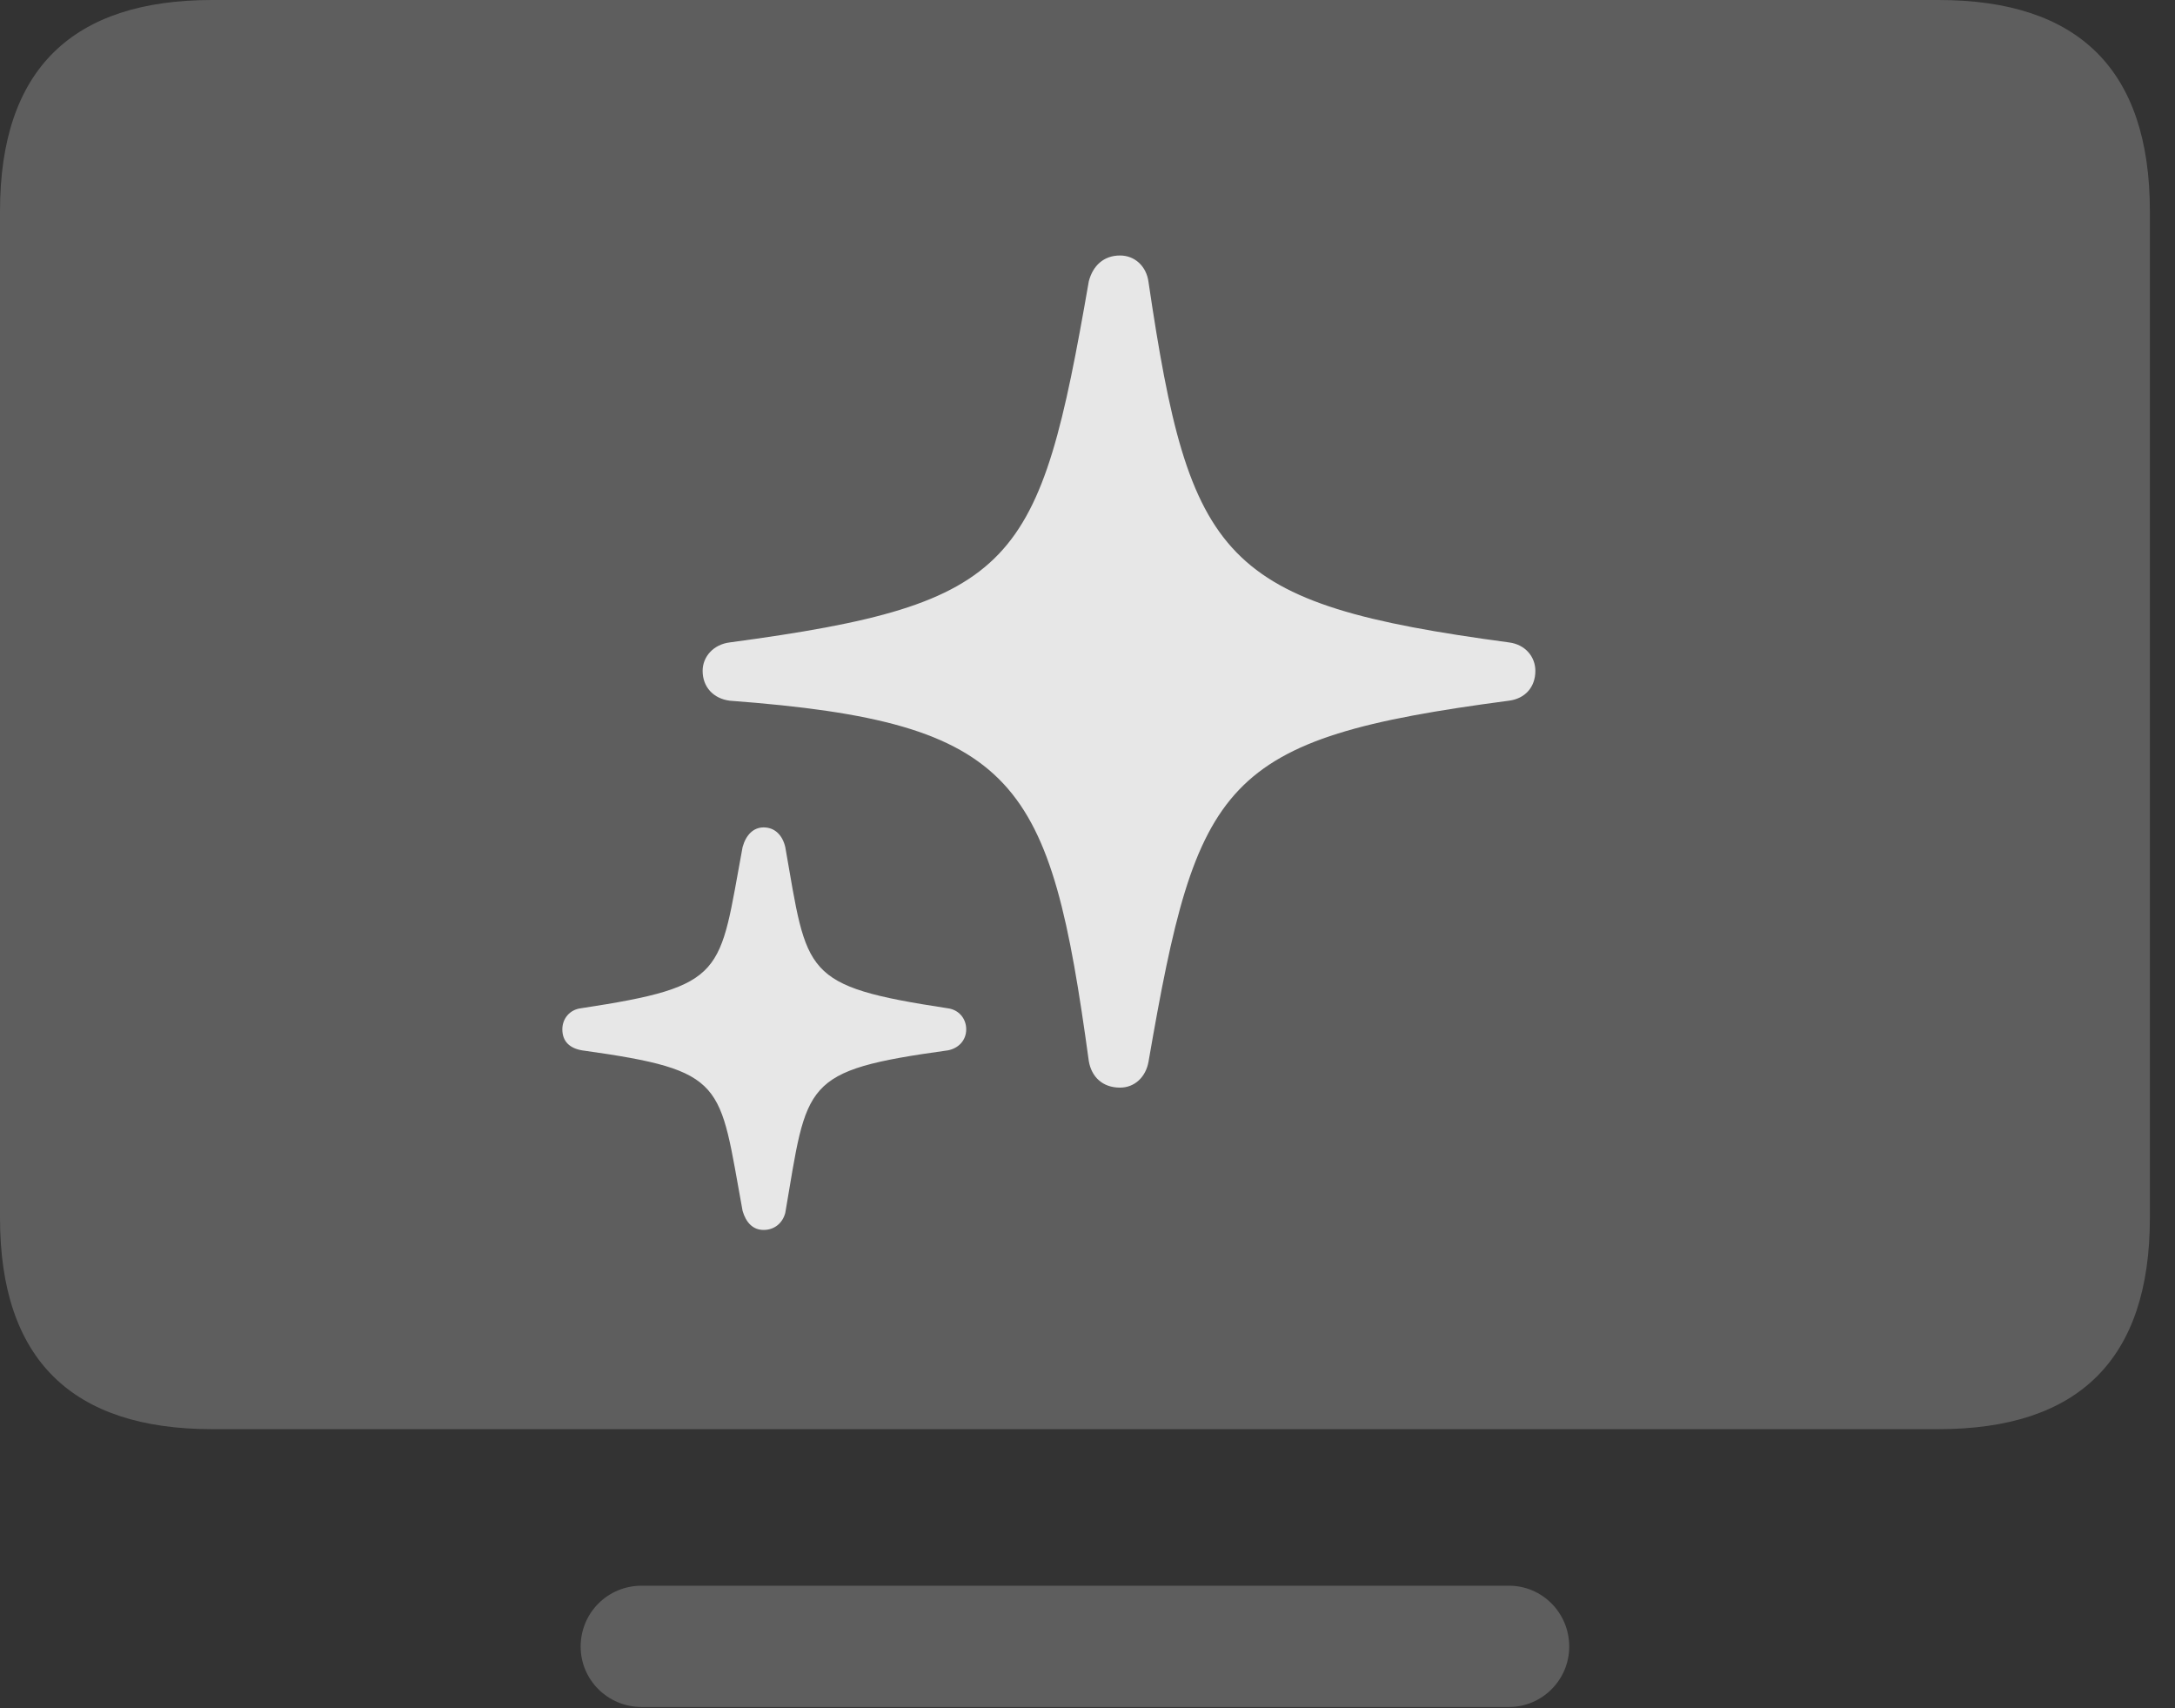 <?xml version="1.0" encoding="UTF-8"?>
<!--Generator: Apple Native CoreSVG 341-->
<!DOCTYPE svg
PUBLIC "-//W3C//DTD SVG 1.1//EN"
       "http://www.w3.org/Graphics/SVG/1.1/DTD/svg11.dtd">
<svg version="1.1" xmlns="http://www.w3.org/2000/svg" xmlns:xlink="http://www.w3.org/1999/xlink" viewBox="0 0 31.348 24.619">
 <rect x="0" y="0" width="31.348" height="24.619" fill="#333333" stroke="none"/>
 <g>
  <rect height="24.619" opacity="0" width="31.348" x="0" y="0"/>
  <path d="M3.057 20.596L27.939 20.596C29.951 20.596 30.986 19.6 30.986 17.549L30.986 3.047C30.986 0.996 29.951 0 27.939 0L3.057 0C1.045 0 0 0.996 0 3.047L0 17.549C0 19.6 1.045 20.596 3.057 20.596ZM9.248 24.6L21.748 24.6C22.227 24.6 22.617 24.209 22.617 23.73C22.617 23.242 22.227 22.852 21.748 22.852L9.248 22.852C8.76 22.852 8.369 23.242 8.369 23.73C8.369 24.209 8.76 24.6 9.248 24.6Z" fill="white" fill-opacity="0.212"/>
  <path d="M16.143 15.674C15.889 15.674 15.732 15.518 15.693 15.293C15.137 11.24 14.688 10.41 10.518 10.098C10.283 10.068 10.127 9.902 10.127 9.668C10.127 9.463 10.283 9.287 10.518 9.258C14.668 8.701 14.98 8.154 15.693 4.053C15.752 3.828 15.908 3.682 16.143 3.682C16.357 3.682 16.523 3.838 16.553 4.062C17.148 8.086 17.607 8.701 21.748 9.258C21.982 9.287 22.129 9.463 22.129 9.668C22.129 9.902 21.982 10.068 21.748 10.098C17.598 10.645 17.256 11.24 16.553 15.303C16.514 15.518 16.357 15.674 16.143 15.674ZM11.006 17.725C10.85 17.725 10.752 17.617 10.703 17.451C10.361 15.596 10.488 15.43 8.389 15.137C8.213 15.107 8.105 15.01 8.105 14.834C8.105 14.678 8.213 14.551 8.369 14.531C10.488 14.209 10.361 14.043 10.703 12.207C10.752 12.031 10.859 11.924 11.006 11.924C11.172 11.924 11.279 12.041 11.318 12.207C11.641 14.043 11.553 14.209 13.662 14.531C13.818 14.551 13.926 14.678 13.926 14.834C13.926 14.99 13.818 15.107 13.662 15.137C11.543 15.43 11.641 15.596 11.318 17.48C11.279 17.627 11.162 17.725 11.006 17.725Z" fill="white" fill-opacity="0.85"/>
 </g>
</svg>
